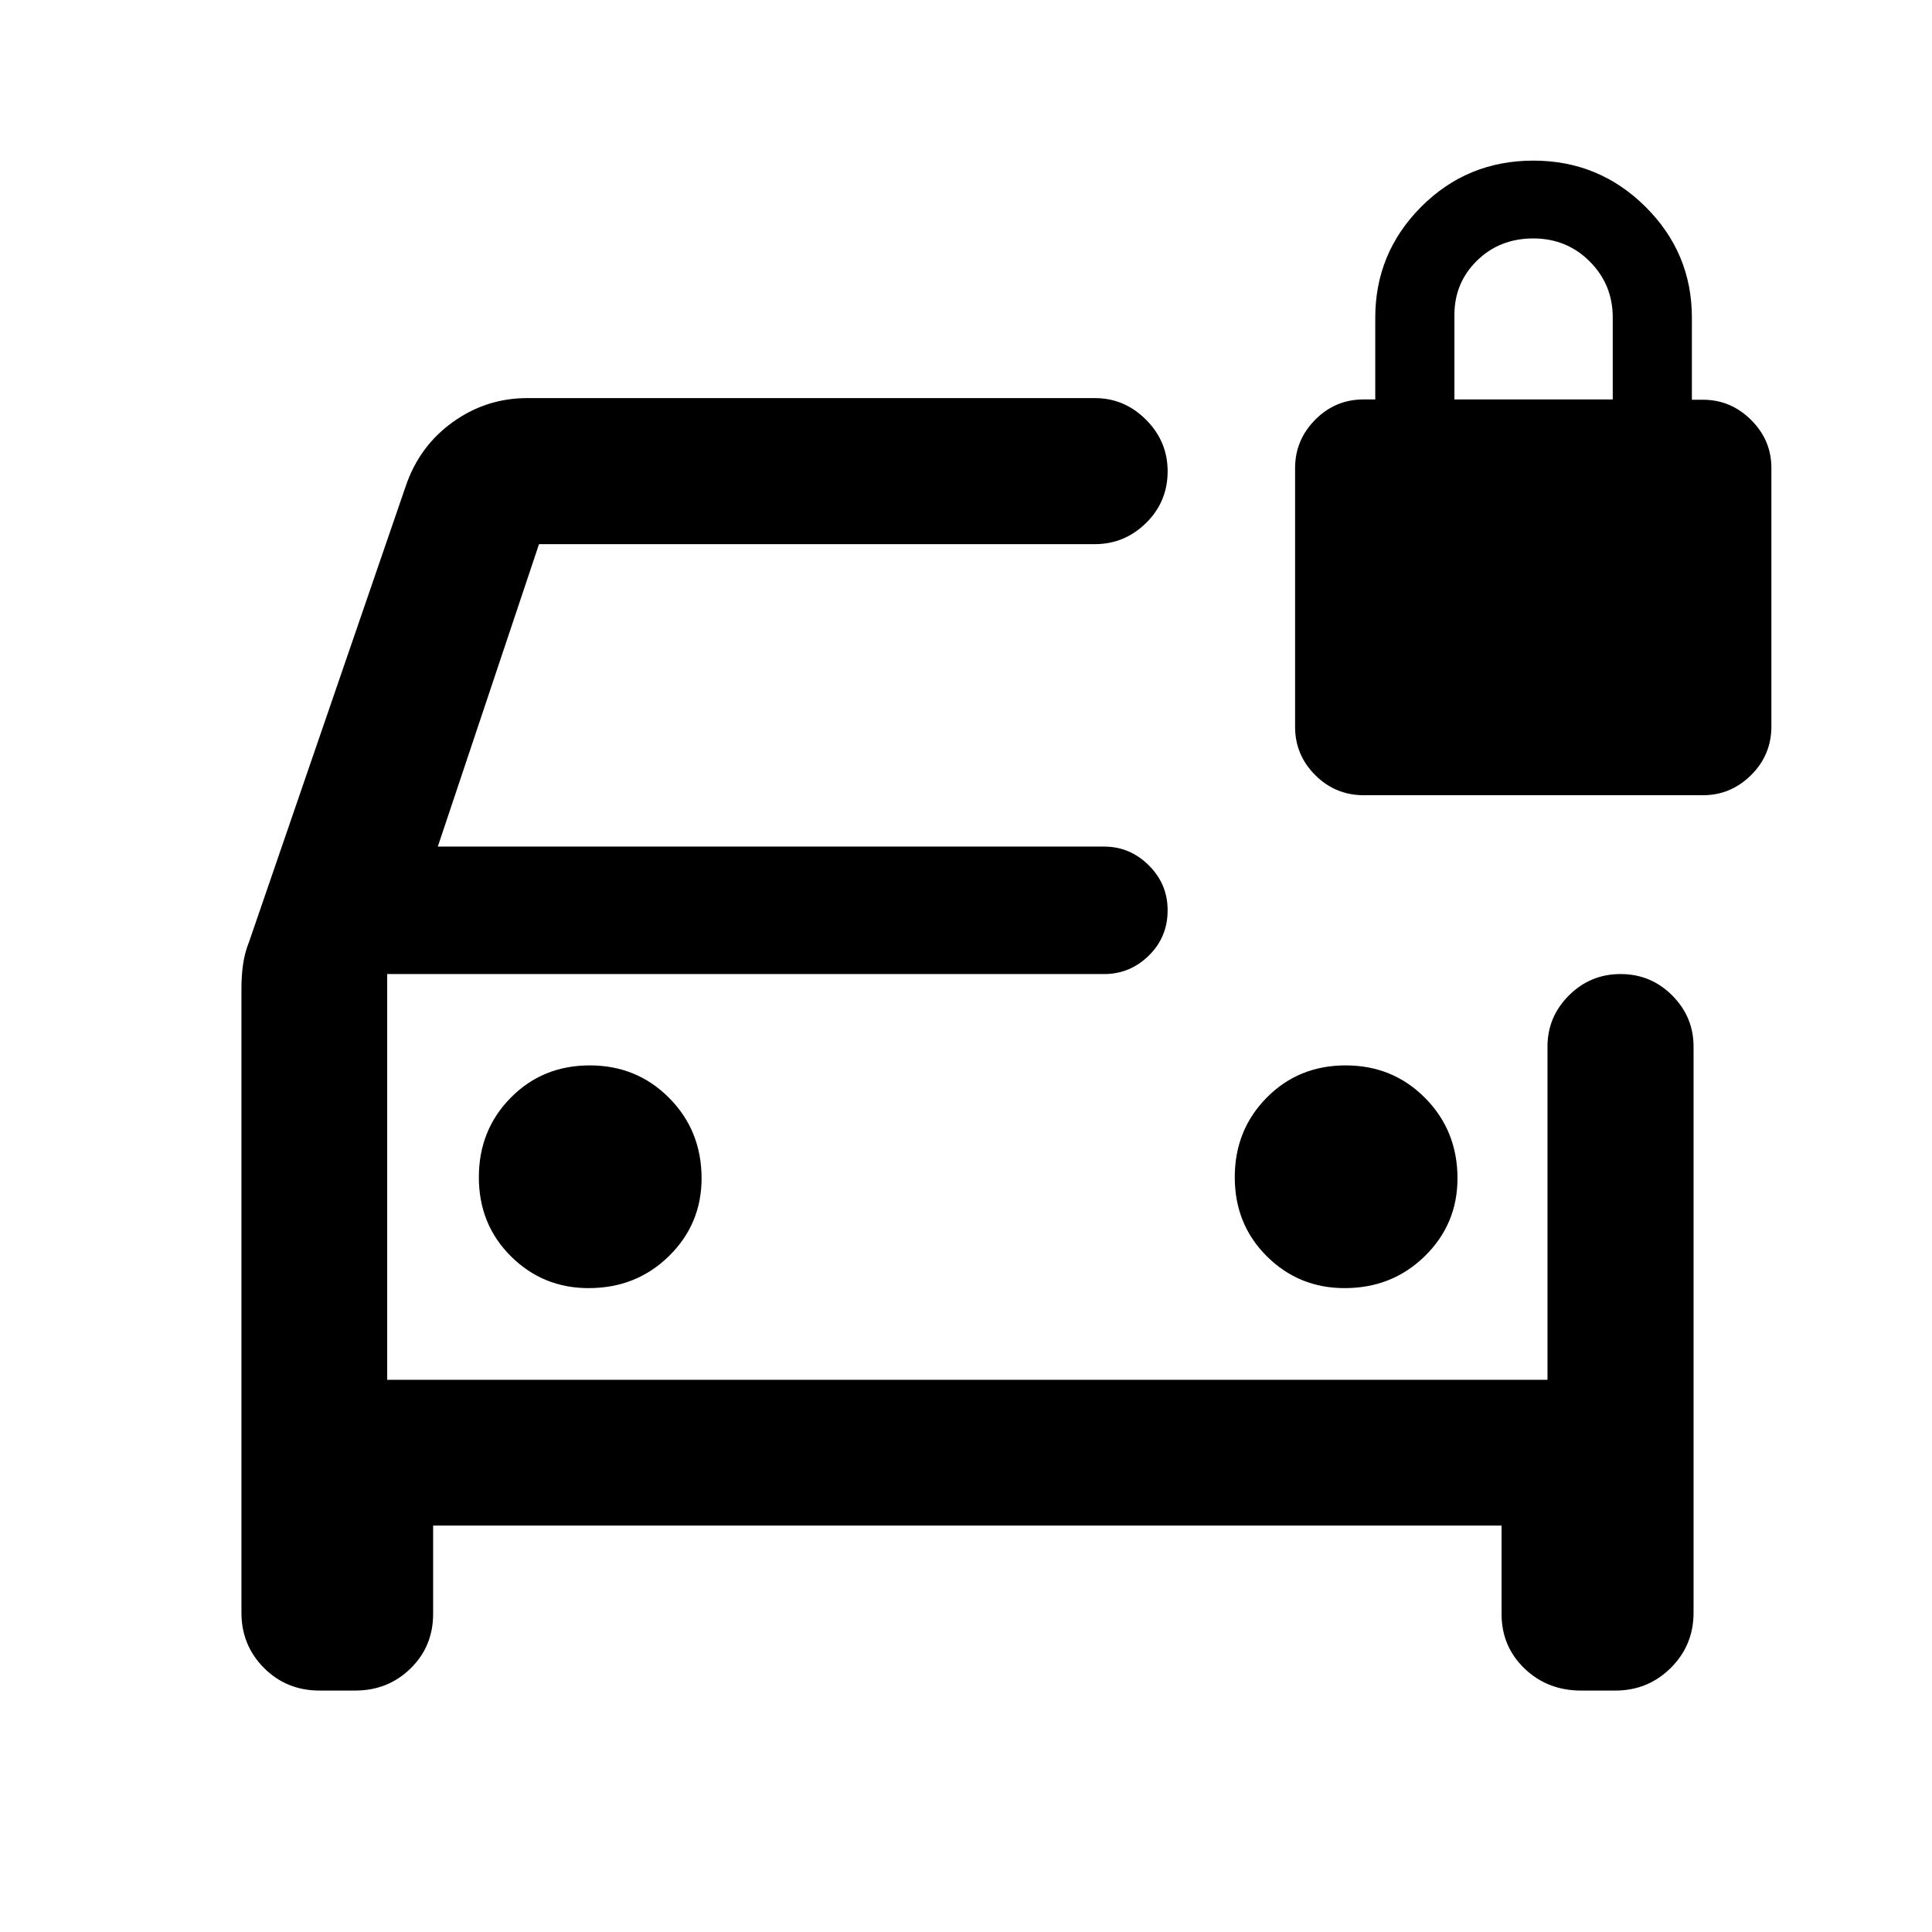 <svg xmlns="http://www.w3.org/2000/svg" height="40" viewBox="0 -960 960 960" width="40"><path d="M292.49-319.94q23.67 0 39.9-15.91 16.22-15.91 16.22-38.64 0-23.67-16.06-39.9-16.06-16.22-39.5-16.22t-39.27 16.06q-15.84 16.06-15.84 39.5t15.91 39.27q15.91 15.84 38.64 15.84Zm375.61 0q23.67 0 39.9-15.91 16.22-15.91 16.22-38.64 0-23.67-16.06-39.9-16.06-16.22-39.5-16.22t-39.28 16.06q-15.83 16.06-15.83 39.5t15.91 39.27q15.91 15.84 38.64 15.84ZM158.83-119.97q-16.44 0-27.65-11.23-11.21-11.24-11.21-27.47v-310.42q0-5.95.79-11.66.78-5.71 3.1-11.55l77.81-226.32q6.76-19.78 23.37-31.68 16.6-11.89 36.96-11.89h281.99q14.76 0 25.48 10.76t10.72 25.58q0 15.2-10.72 25.72t-25.48 10.52H267.83l-50.29 150.28h331.15q12.79 0 22.14 9.31 9.36 9.3 9.36 22.3 0 13.39-9.36 22.55-9.35 9.17-22.14 9.17h-356.3v201.61h576.55v-165.57q0-14.78 10.64-25.41T805.26-476q15.03 0 25.65 10.63 10.61 10.63 10.61 25.41v281.29q0 16.23-11.34 27.47-11.35 11.23-27.51 11.23h-17.03q-16.73 0-28.13-10.97-11.4-10.96-11.4-27.17v-43.86H215.22v43.86q0 16.21-11.23 27.17-11.23 10.97-27.46 10.97h-17.7ZM192.39-476v201.61V-476Zm485.26-88.86q-14.13 0-24.13-10-10-10-10-24v-128.5q0-14 10-24.08 10-10.08 24-10.08h5.84v-40.67q0-32.17 22.86-55.09 22.87-22.91 55.72-22.91 32.58 0 55.67 22.91 23.08 22.92 23.08 55.09v40.82h5.5q13.84 0 23.92 10.04 10.08 10.03 10.08 23.81v128.5q0 14.16-10.08 24.16t-23.92 10H677.65Zm45.04-196.66h78.67v-40.77q0-16.31-11.42-27.77-11.41-11.46-28.08-11.46-16.67 0-27.92 11-11.25 11.01-11.25 27v42Z"/></svg>